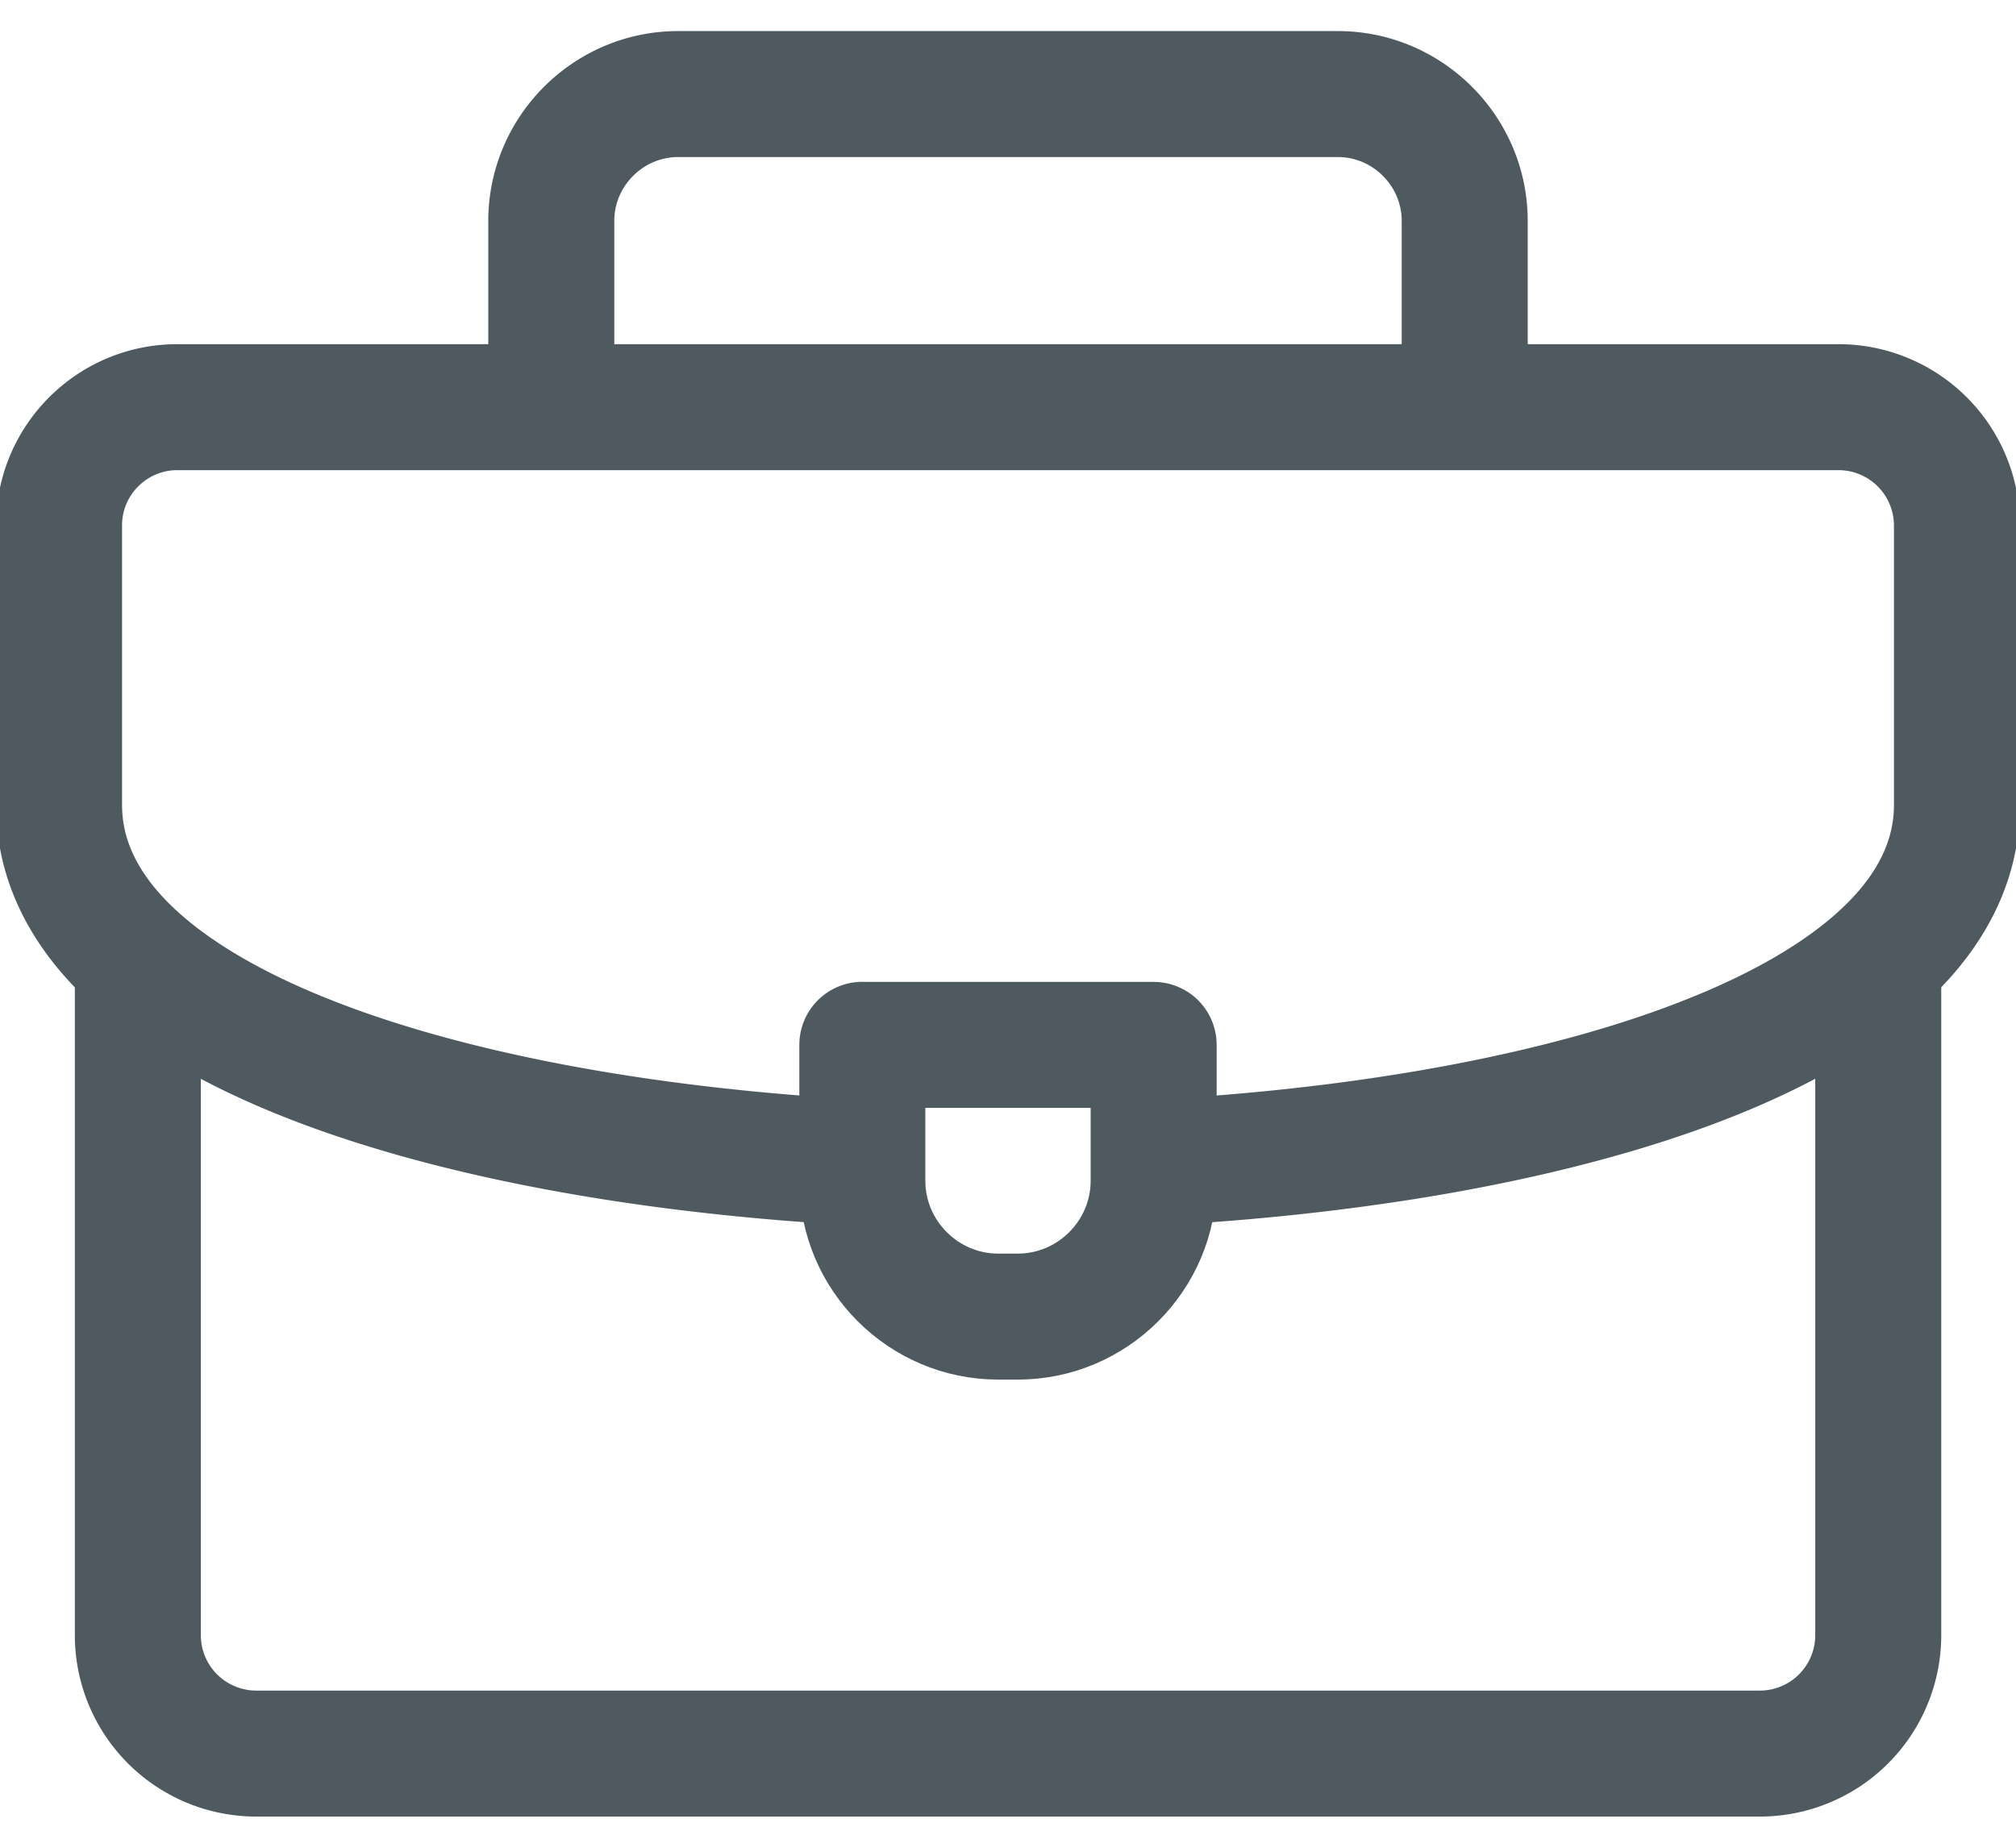 <svg width="24" height="22" fill="none" xmlns="http://www.w3.org/2000/svg"><path d="M6.563 4.719V2.63c0-.83.68-1.51 1.51-1.51h7.854c.83 0 1.51.68 1.51 1.51v2.09m4.923 6.749v8.004a1.41 1.41 0 01-1.407 1.406H3.047a1.41 1.41 0 01-1.406-1.406v-7.957" stroke="#4E5960" stroke-width="1.5" stroke-miterlimit="22.926" stroke-linecap="round" stroke-linejoin="round"/><path d="M10.125 13.836C5.166 13.552.703 12.134.703 9.582V6.254c0-.775.632-1.406 1.406-1.406h19.782a1.41 1.41 0 011.406 1.406v3.328c0 2.568-4.52 3.988-9.516 4.26" stroke="#4E5960" stroke-width="1.5" stroke-miterlimit="22.926" stroke-linecap="round" stroke-linejoin="round"/><path clip-rule="evenodd" d="M10.266 12.441h3.468v1.618c0 .889-.727 1.617-1.617 1.617h-.234c-.89 0-1.617-.728-1.617-1.617V12.44z" stroke="#4E5960" stroke-width="1.5" stroke-miterlimit="22.926" stroke-linecap="round" stroke-linejoin="round"/></svg>